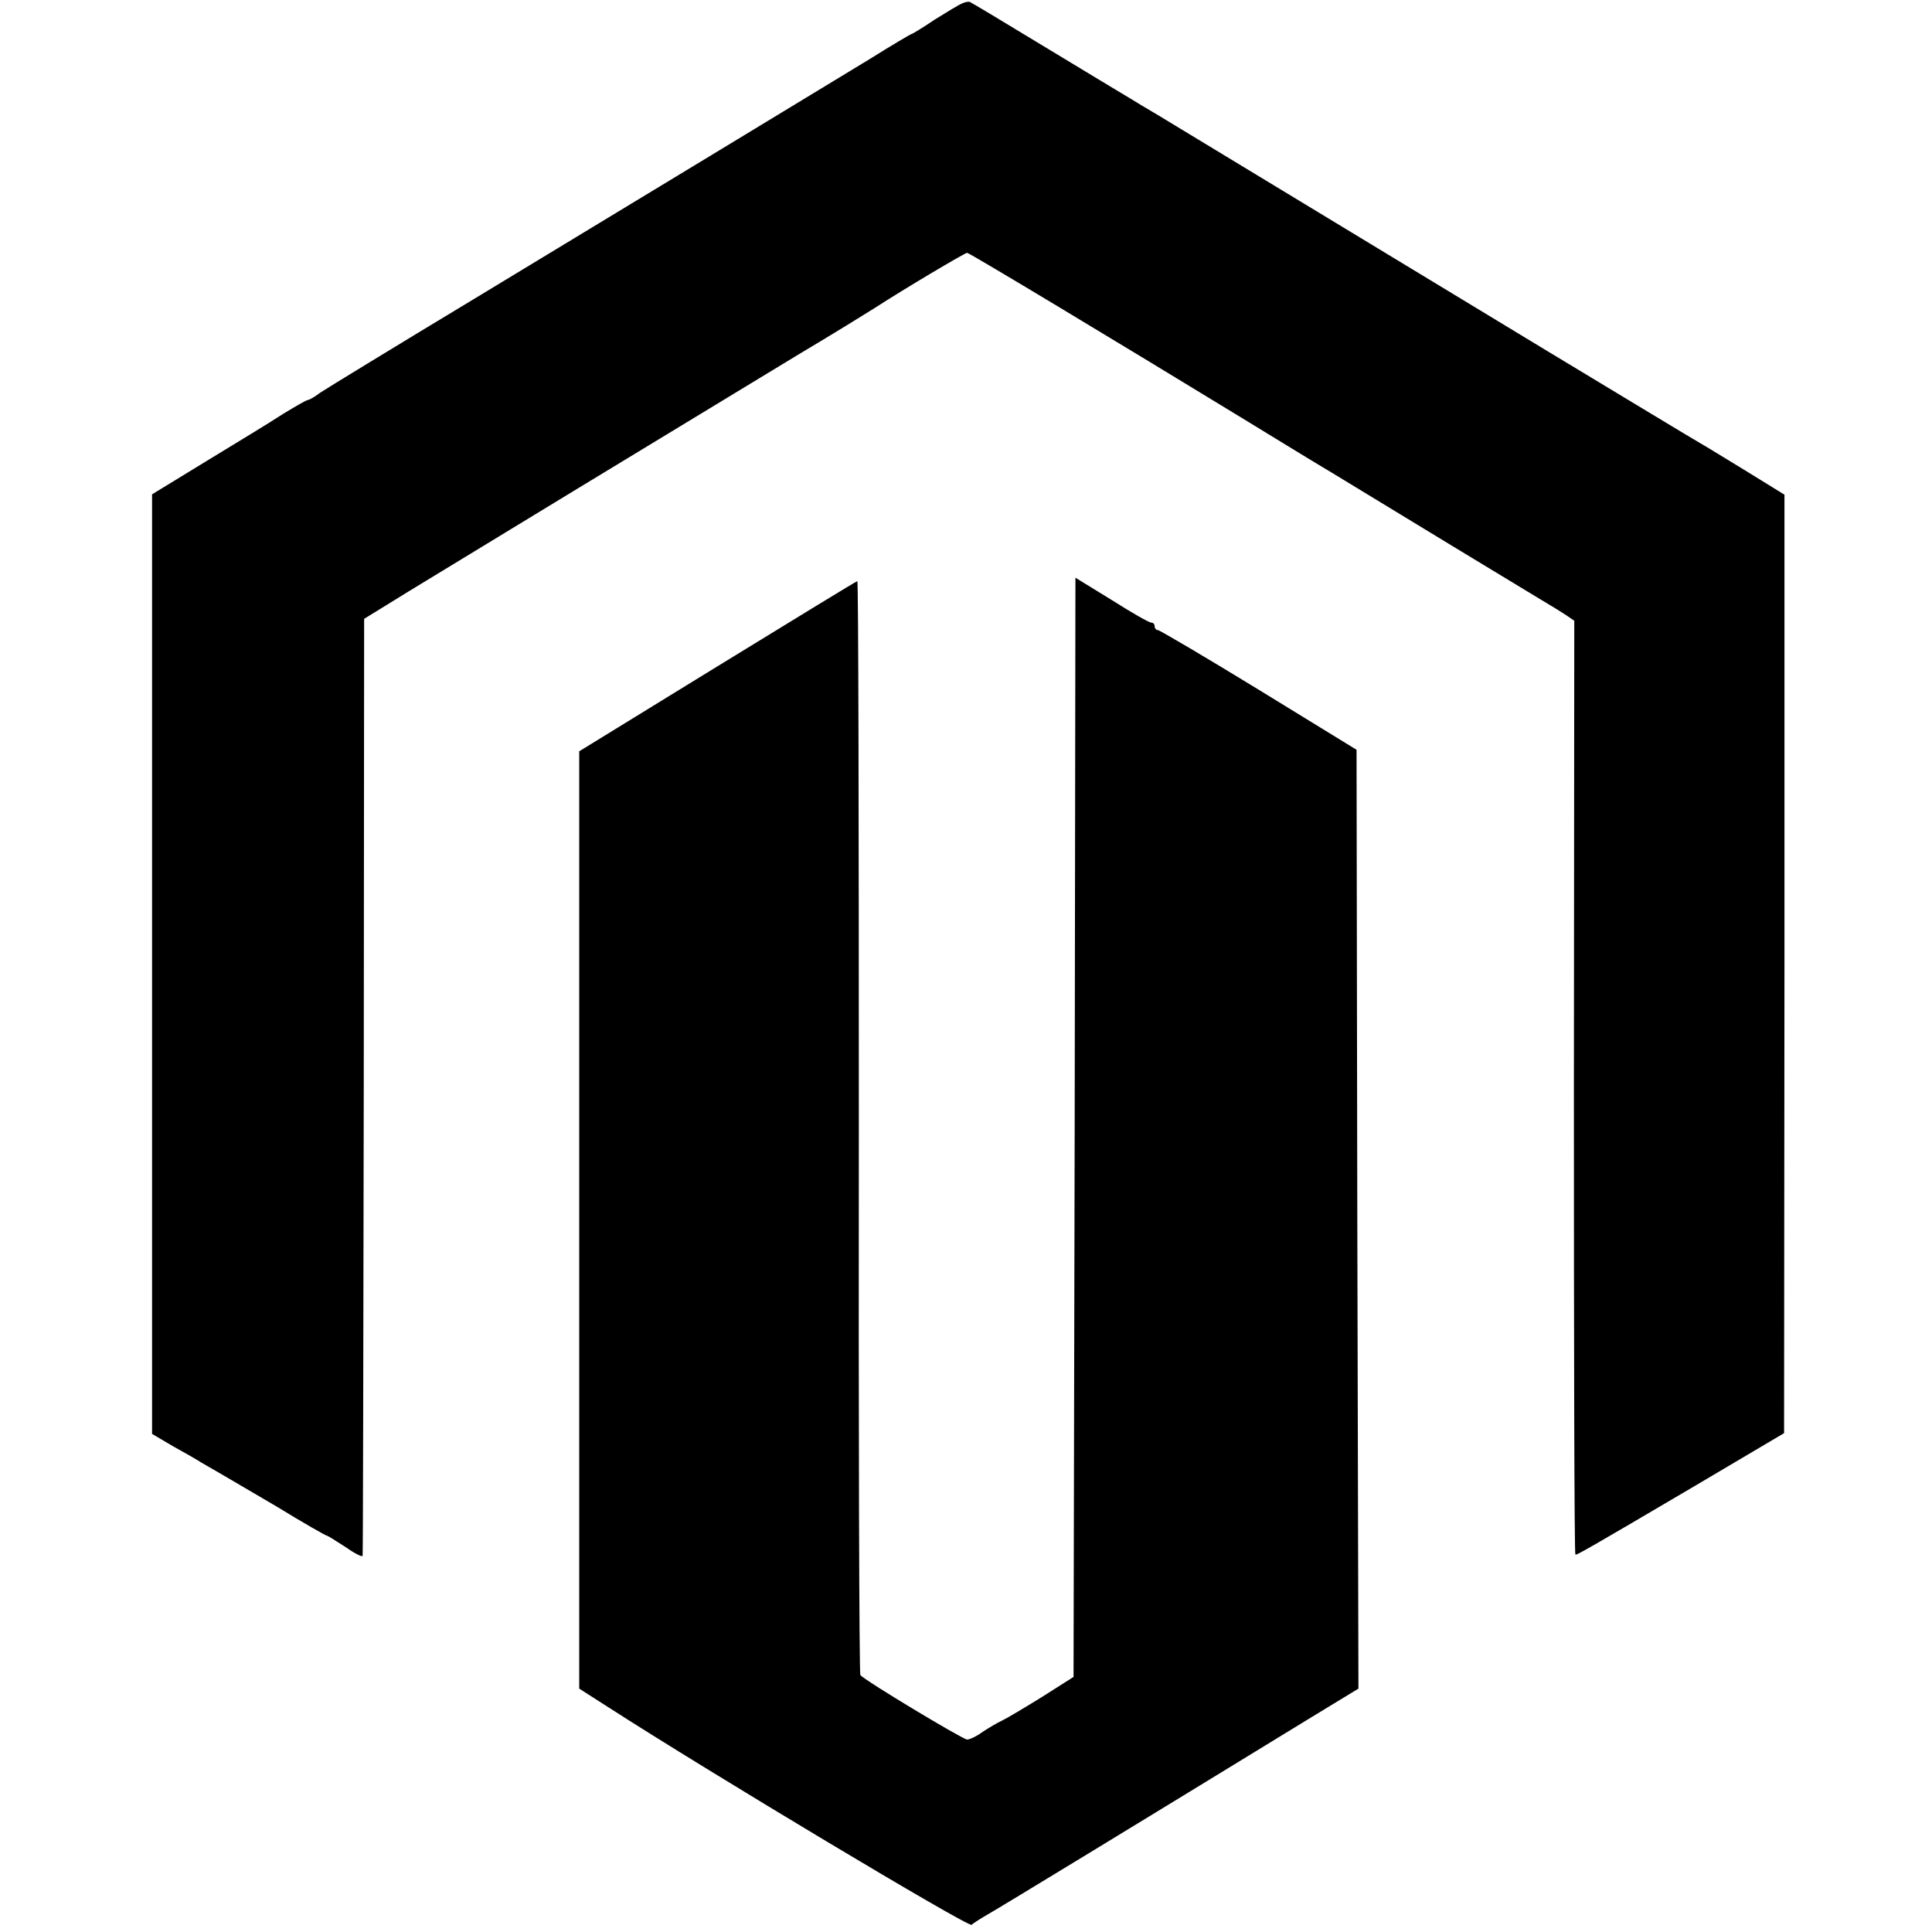 <?xml version="1.0" standalone="no"?>
<!DOCTYPE svg PUBLIC "-//W3C//DTD SVG 20010904//EN"
 "http://www.w3.org/TR/2001/REC-SVG-20010904/DTD/svg10.dtd">
<svg version="1.0" xmlns="http://www.w3.org/2000/svg"
 width="512pt" height="512pt" viewBox="0 0 512 512"
 preserveAspectRatio="xMidYMid meet">
<g transform="translate(0,512) scale(0.1,-0.1)"
fill="#000000" stroke="none">
<path d="M2550 5111 c-8 -3 -41 -23 -73 -43 -31 -21 -59 -38 -61 -38 -2 0 -53
-30 -112 -67 -140 -85 -568 -345 -1049 -636 -209 -126 -392 -238 -407 -248
-14 -11 -29 -19 -32 -19 -4 0 -33 -17 -66 -37 -32 -21 -124 -77 -203 -125
l-144 -88 0 -1245 0 -1245 56 -33 c31 -17 64 -36 73 -42 9 -5 29 -17 45 -26
15 -9 86 -50 157 -92 70 -43 130 -77 133 -77 2 0 24 -14 49 -30 24 -17 44 -27
45 -23 1 4 2 565 3 1245 l1 1238 120 74 c121 74 728 443 1035 629 91 54 181
110 200 122 74 48 237 145 243 145 6 0 411 -244 732 -440 61 -37 166 -102 235
-143 69 -42 212 -129 319 -194 107 -65 213 -129 236 -143 24 -14 53 -32 65
-40 l22 -15 -1 -1238 c0 -680 1 -1237 4 -1237 6 0 31 14 318 183 l235 139 1
1243 0 1244 -102 63 c-56 34 -111 68 -122 74 -11 6 -193 116 -405 244 -434
263 -960 582 -1033 626 -27 16 -61 36 -75 45 -15 9 -115 69 -222 134 -107 65
-197 119 -200 120 -3 1 -12 0 -20 -4z"/>
<path d="M2848 2132 l-3 -1456 -85 -54 c-47 -29 -94 -57 -105 -62 -11 -5 -33
-18 -50 -29 -16 -12 -35 -21 -42 -21 -11 0 -274 158 -283 171 -3 4 -5 658 -4
1453 0 795 -1 1446 -4 1446 -2 0 -169 -102 -371 -226 l-366 -225 0 -1242 0
-1242 75 -48 c270 -174 956 -585 965 -578 5 5 26 18 45 29 30 17 398 241 847
516 l133 81 -3 1244 -2 1244 -259 159 c-142 87 -263 158 -267 158 -5 0 -9 5
-9 10 0 6 -4 10 -9 10 -6 0 -53 27 -105 60 l-96 59 -2 -1457z"/>
</g>
</svg>
